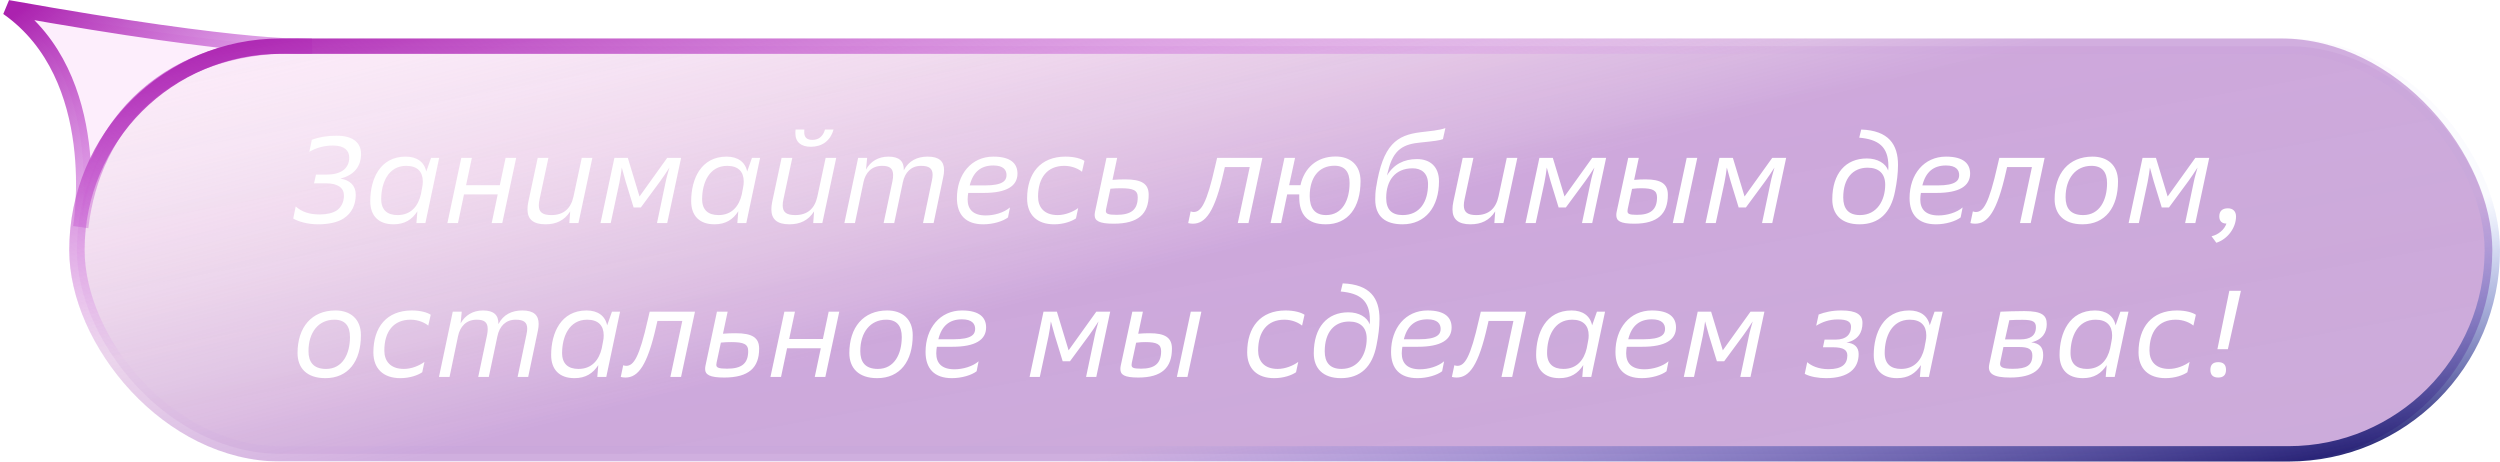 <svg width="325" height="60" viewBox="0 0 325 60" fill="none" xmlns="http://www.w3.org/2000/svg">
<path d="M10.642 28.433C11.111 24.238 12.015 8.738 1 1C21.791 4.717 32.239 5.715 37.008 5.957C38.135 5.924 39.298 5.937 40.5 6C40.5 6 39.58 6.088 37.008 5.957C20.819 6.446 12.406 16.694 10.642 28.433C10.565 29.117 10.5 29.5 10.5 29.5C10.541 29.143 10.588 28.787 10.642 28.433Z" fill="#E32FE0" fill-opacity="0.08"/>
<path d="M1 1C13.811 10 10.5 29.5 10.5 29.5C12 16.5 21.5 5 40.5 6C40.5 6 33 6.721 1 1Z" stroke="url(#paint0_linear_180_123600)" stroke-width="2"/>
<g filter="url(#filter0_b_180_123600)">
<rect x="9" y="5" width="315" height="55" rx="27.5" fill="url(#paint1_linear_180_123600)" fill-opacity="0.5"/>
</g>
<rect x="10" y="6" width="314" height="53" rx="26.5" fill="url(#paint2_linear_180_123600)" stroke="url(#paint3_linear_180_123600)" stroke-width="2"/>
<path d="M38.12 28.408L38.44 26.84C39.256 27.56 40.232 27.88 41.576 27.88C42.52 27.88 43.288 27.688 43.784 27.352C44.36 26.936 44.712 26.28 44.712 25.416C44.712 24.44 43.96 23.832 42.376 23.832H40.824L41.08 22.696H42.472C44.248 22.696 45.4 21.96 45.4 20.488C45.4 19.592 44.808 18.92 43.288 18.92C42.232 18.92 41.16 19.176 40.216 19.736L40.536 18.168C41.416 17.848 42.456 17.64 43.768 17.64C45.88 17.64 46.936 18.552 46.936 20.008C46.936 21.72 45.96 22.776 44.248 23.224C45.496 23.4 46.248 24.136 46.248 25.304C46.248 26.664 45.704 27.72 44.68 28.392C43.848 28.936 42.664 29.16 41.304 29.16C39.976 29.16 38.712 28.776 38.12 28.408ZM54.133 29L54.261 27.464C53.573 28.536 52.629 29.16 51.157 29.16C49.205 29.16 48.133 28.04 48.133 26.152C48.133 23.288 49.397 20.36 52.741 20.36C54.181 20.36 55.157 21.048 55.413 22.296L56.037 20.52H57.093L55.301 29H54.133ZM49.557 25.896C49.557 27.304 50.357 27.96 51.685 27.96C53.429 27.96 54.357 26.792 54.709 25.288L54.885 24.36C54.949 24.088 54.965 23.832 54.965 23.592C54.965 22.344 54.277 21.56 52.821 21.56C50.453 21.56 49.557 23.8 49.557 25.896ZM58.159 29L59.967 20.52H61.343L60.591 24.072H64.975L65.727 20.52H67.103L65.295 29H63.919L64.703 25.272H60.319L59.535 29H58.159ZM68.686 26.216L69.902 20.52H71.294L70.142 25.912C70.078 26.216 70.046 26.472 70.046 26.696C70.046 27.608 70.558 27.96 71.678 27.96C73.31 27.96 74.222 27.08 74.558 25.528L75.63 20.52H77.006L75.198 29H74.014L74.126 27.48C73.374 28.664 72.302 29.16 70.91 29.16C69.342 29.16 68.574 28.52 68.574 27.224C68.574 26.92 68.606 26.584 68.686 26.216ZM78.065 29L79.873 20.52H81.617L83.137 25.544L86.737 20.52H88.545L86.737 29H85.409L86.529 23.672C86.641 23.096 86.849 22.408 87.025 21.784C86.625 22.408 86.113 23.176 85.825 23.56L83.313 26.968H82.369L81.329 23.576C81.201 23.16 80.993 22.392 80.833 21.784C80.753 22.36 80.657 23.112 80.529 23.704L79.393 29H78.065ZM95.852 29L95.98 27.464C95.292 28.536 94.348 29.16 92.876 29.16C90.924 29.16 89.852 28.04 89.852 26.152C89.852 23.288 91.116 20.36 94.46 20.36C95.9 20.36 96.876 21.048 97.132 22.296L97.756 20.52H98.812L97.02 29H95.852ZM91.276 25.896C91.276 27.304 92.076 27.96 93.404 27.96C95.148 27.96 96.076 26.792 96.428 25.288L96.604 24.36C96.668 24.088 96.684 23.832 96.684 23.592C96.684 22.344 95.996 21.56 94.54 21.56C92.172 21.56 91.276 23.8 91.276 25.896ZM100.39 26.216L101.606 20.52H102.998L101.846 25.912C101.782 26.216 101.75 26.472 101.75 26.696C101.75 27.608 102.262 27.96 103.382 27.96C105.014 27.96 105.926 27.08 106.262 25.528L107.334 20.52H108.71L106.902 29H105.718L105.83 27.48C105.078 28.664 104.006 29.16 102.614 29.16C101.046 29.16 100.278 28.52 100.278 27.224C100.278 26.92 100.31 26.584 100.39 26.216ZM105.414 19.08C104.166 19.08 103.398 18.504 103.398 17.32C103.398 17.176 103.398 17.016 103.43 16.84H104.566C104.55 16.968 104.55 17.08 104.55 17.192C104.55 17.864 104.902 18.184 105.606 18.184C106.422 18.184 106.982 17.752 107.253 16.84H108.358C107.942 18.344 106.822 19.08 105.414 19.08ZM109.768 29L111.56 20.52H112.728L112.584 22.04C113.16 20.984 114.184 20.36 115.496 20.36C116.872 20.36 117.528 20.936 117.496 22.136C118.12 20.904 119.24 20.36 120.6 20.36C122.104 20.36 122.728 20.984 122.728 22.104C122.728 22.392 122.696 22.696 122.616 23.048L121.368 29H119.992L121.144 23.48C121.208 23.192 121.24 22.936 121.24 22.728C121.24 21.912 120.808 21.56 119.736 21.56C118.456 21.56 117.64 22.392 117.368 23.704L116.248 29H114.872L116.024 23.528C116.088 23.24 116.104 22.968 116.104 22.76C116.104 21.88 115.64 21.56 114.68 21.56C113.288 21.56 112.504 22.472 112.248 23.704L111.144 29H109.768ZM127.824 29.16C125.536 29.16 124.4 27.912 124.4 25.752C124.4 22.664 126.272 20.36 129.136 20.36C131.472 20.36 132.272 21.32 132.272 22.568C132.272 24.184 130.864 25.08 127.904 25.08H125.872C125.84 25.256 125.792 25.608 125.792 25.928C125.792 27.192 126.48 28.008 128.16 28.008C129.248 28.008 130.528 27.64 131.296 26.968L131.04 28.264C130.4 28.76 129.12 29.16 127.824 29.16ZM128.048 24.104C130.4 24.104 130.848 23.464 130.848 22.76C130.848 22.104 130.448 21.512 129.136 21.512C127.504 21.512 126.496 22.36 126.064 24.104H128.048ZM140.164 27.048L139.876 28.392C139.316 28.776 138.276 29.16 137.028 29.16C134.836 29.16 133.524 27.944 133.524 25.8C133.524 22.536 135.252 20.36 138.516 20.36C139.684 20.36 140.564 20.632 140.98 20.92L140.66 22.328C140.228 21.976 139.412 21.56 138.356 21.56C136.148 21.56 134.948 23.096 134.948 25.576C134.948 26.936 135.732 27.96 137.492 27.96C138.468 27.96 139.492 27.544 140.164 27.048ZM144.785 29.08C142.897 29.08 142.305 28.712 142.305 27.96C142.305 27.832 142.321 27.688 142.353 27.528L143.841 20.52H145.233L144.625 23.384C145.249 23.336 145.601 23.32 146.273 23.32C148.417 23.32 149.329 23.88 149.329 25.32C149.329 27.784 148.001 29.08 144.785 29.08ZM145.153 27.928C147.025 27.928 147.905 27.288 147.905 25.64C147.905 24.728 147.313 24.472 145.697 24.472C145.201 24.472 144.897 24.488 144.353 24.536L143.793 27.16C143.777 27.256 143.761 27.352 143.761 27.432C143.761 27.784 144.049 27.928 145.153 27.928ZM154.464 29L154.784 27.48C154.912 27.528 155.024 27.56 155.168 27.56C156.128 27.56 156.864 26.52 157.984 21.544L158.224 20.52H164.112L162.304 29H160.912L162.464 21.72H159.232L159.088 22.344C157.92 27.544 156.72 29.08 155.072 29.08C154.832 29.08 154.64 29.048 154.464 29ZM165.174 29L166.982 20.52H168.358L167.59 24.072H169.062C169.558 21.816 171.206 20.344 173.622 20.344C175.526 20.344 176.87 21.432 176.87 23.544C176.87 26.984 175.238 29.16 172.358 29.16C169.894 29.16 168.902 27.816 168.902 25.64V25.272H167.334L166.55 29H165.174ZM172.39 27.96C174.518 27.96 175.446 26.008 175.446 23.784C175.446 22.376 174.854 21.544 173.478 21.544C171.414 21.544 170.262 23.112 170.262 25.48C170.262 27.032 170.902 27.96 172.39 27.96ZM182.333 29.16C180.141 29.16 178.781 28.184 178.781 25.928C178.781 25.464 178.797 24.952 178.893 24.376C179.773 18.76 181.597 17.576 184.653 17.192C185.852 17.048 187.165 16.936 187.901 16.648L187.581 18.088C187.133 18.264 186.445 18.344 184.733 18.52C182.477 18.728 181.149 19.368 180.461 22.2L180.301 22.824C181.181 21.352 182.525 20.68 184.205 20.68C185.917 20.68 187.069 21.672 187.069 23.56C187.069 26.92 185.293 29.16 182.333 29.16ZM182.349 27.96C184.589 27.96 185.645 26.216 185.645 23.944C185.645 22.488 184.765 21.88 183.645 21.88C181.373 21.88 180.205 23.464 180.205 25.736C180.205 27.224 180.909 27.96 182.349 27.96ZM188.936 26.216L190.152 20.52H191.544L190.392 25.912C190.328 26.216 190.296 26.472 190.296 26.696C190.296 27.608 190.808 27.96 191.928 27.96C193.56 27.96 194.472 27.08 194.808 25.528L195.88 20.52H197.256L195.448 29H194.264L194.376 27.48C193.624 28.664 192.552 29.16 191.16 29.16C189.592 29.16 188.824 28.52 188.824 27.224C188.824 26.92 188.856 26.584 188.936 26.216ZM198.315 29L200.123 20.52H201.867L203.387 25.544L206.987 20.52H208.795L206.987 29H205.659L206.779 23.672C206.891 23.096 207.099 22.408 207.275 21.784C206.875 22.408 206.363 23.176 206.075 23.56L203.563 26.968H202.619L201.579 23.576C201.451 23.16 201.243 22.392 201.083 21.784C201.003 22.36 200.907 23.112 200.779 23.704L199.643 29H198.315ZM212.454 29.08C210.598 29.08 210.118 28.712 210.118 27.96C210.118 27.832 210.134 27.672 210.166 27.528L211.67 20.52H213.046L212.438 23.384C213.062 23.336 213.382 23.32 213.926 23.32C215.91 23.32 216.822 23.88 216.822 25.32C216.822 27.784 215.51 29.08 212.454 29.08ZM212.806 27.928C214.534 27.928 215.414 27.288 215.414 25.656C215.414 24.728 214.822 24.472 213.35 24.472C212.966 24.472 212.694 24.488 212.166 24.552L211.606 27.16C211.59 27.256 211.574 27.352 211.574 27.432C211.574 27.784 211.75 27.928 212.806 27.928ZM218.838 29H217.462L219.27 20.52H220.646L218.838 29ZM221.721 29L223.529 20.52H225.273L226.793 25.544L230.393 20.52H232.201L230.393 29H229.065L230.185 23.672C230.297 23.096 230.505 22.408 230.681 21.784C230.281 22.408 229.769 23.176 229.481 23.56L226.969 26.968H226.025L224.985 23.576C224.857 23.16 224.649 22.392 224.489 21.784C224.409 22.36 224.313 23.112 224.185 23.704L223.049 29H221.721ZM241.733 29.16C239.349 29.16 238.197 27.848 238.197 25.928C238.197 22.52 239.957 20.6 242.693 20.6C244.069 20.6 245.157 21.24 245.461 22.168C245.493 21.928 245.493 21.736 245.493 21.624C245.493 19.032 244.165 18.12 241.701 17.896L241.957 16.84C245.541 16.968 246.741 18.792 246.741 21.448C246.741 22.536 246.597 23.656 246.357 24.856C245.813 27.704 244.245 29.16 241.733 29.16ZM241.797 27.96C244.037 27.96 245.077 26.008 245.077 24.008C245.077 22.568 244.245 21.8 242.789 21.8C240.869 21.8 239.621 23.176 239.621 25.672C239.621 27.048 240.229 27.96 241.797 27.96ZM251.668 29.16C249.38 29.16 248.244 27.912 248.244 25.752C248.244 22.664 250.116 20.36 252.98 20.36C255.316 20.36 256.116 21.32 256.116 22.568C256.116 24.184 254.708 25.08 251.748 25.08H249.716C249.684 25.256 249.636 25.608 249.636 25.928C249.636 27.192 250.324 28.008 252.004 28.008C253.092 28.008 254.372 27.64 255.14 26.968L254.884 28.264C254.244 28.76 252.964 29.16 251.668 29.16ZM251.892 24.104C254.244 24.104 254.692 23.464 254.692 22.76C254.692 22.104 254.292 21.512 252.98 21.512C251.348 21.512 250.34 22.36 249.908 24.104H251.892ZM256.152 29L256.472 27.48C256.6 27.528 256.712 27.56 256.856 27.56C257.816 27.56 258.552 26.52 259.672 21.544L259.911 20.52H265.8L263.992 29H262.6L264.152 21.72H260.92L260.776 22.344C259.608 27.544 258.408 29.08 256.76 29.08C256.52 29.08 256.328 29.048 256.152 29ZM267.102 25.896C267.102 22.552 268.926 20.36 272.03 20.36C273.934 20.36 275.342 21.432 275.342 23.576C275.342 26.968 273.694 29.16 270.718 29.16C268.27 29.16 267.102 27.816 267.102 25.896ZM268.526 25.64C268.526 27.048 269.15 27.96 270.814 27.96C272.958 27.96 273.918 26.008 273.918 23.816C273.918 22.36 273.278 21.56 271.886 21.56C269.838 21.56 268.526 23.192 268.526 25.64ZM276.721 29L278.529 20.52H280.273L281.793 25.544L285.393 20.52H287.201L285.393 29H284.065L285.185 23.672C285.297 23.096 285.505 22.408 285.681 21.784C285.281 22.408 284.769 23.176 284.481 23.56L281.969 26.968H281.025L279.985 23.576C279.857 23.16 279.649 22.392 279.489 21.784C279.409 22.36 279.313 23.112 279.185 23.704L278.049 29H276.721ZM287.5 30.712C288.38 30.52 289.18 29.848 289.436 29.064C288.844 29.064 288.508 28.744 288.508 28.136C288.508 27.448 288.892 27.08 289.628 27.08C290.284 27.08 290.684 27.48 290.684 28.136C290.684 29.624 289.58 31.096 288.124 31.56L287.5 30.712ZM38.68 45.896C38.68 42.552 40.504 40.36 43.608 40.36C45.512 40.36 46.92 41.432 46.92 43.576C46.92 46.968 45.272 49.16 42.296 49.16C39.848 49.16 38.68 47.816 38.68 45.896ZM40.104 45.64C40.104 47.048 40.728 47.96 42.392 47.96C44.536 47.96 45.496 46.008 45.496 43.816C45.496 42.36 44.856 41.56 43.464 41.56C41.416 41.56 40.104 43.192 40.104 45.64ZM55.179 47.048L54.891 48.392C54.331 48.776 53.291 49.16 52.043 49.16C49.851 49.16 48.539 47.944 48.539 45.8C48.539 42.536 50.267 40.36 53.531 40.36C54.699 40.36 55.579 40.632 55.995 40.92L55.675 42.328C55.243 41.976 54.427 41.56 53.371 41.56C51.163 41.56 49.963 43.096 49.963 45.576C49.963 46.936 50.747 47.96 52.507 47.96C53.483 47.96 54.507 47.544 55.179 47.048ZM57.065 49L58.857 40.52H60.025L59.881 42.04C60.457 40.984 61.481 40.36 62.793 40.36C64.169 40.36 64.825 40.936 64.793 42.136C65.417 40.904 66.537 40.36 67.897 40.36C69.401 40.36 70.025 40.984 70.025 42.104C70.025 42.392 69.993 42.696 69.913 43.048L68.665 49H67.289L68.441 43.48C68.505 43.192 68.537 42.936 68.537 42.728C68.537 41.912 68.105 41.56 67.033 41.56C65.753 41.56 64.937 42.392 64.665 43.704L63.545 49H62.169L63.321 43.528C63.385 43.24 63.401 42.968 63.401 42.76C63.401 41.88 62.937 41.56 61.977 41.56C60.585 41.56 59.801 42.472 59.545 43.704L58.441 49H57.065ZM77.649 49L77.777 47.464C77.089 48.536 76.145 49.16 74.673 49.16C72.721 49.16 71.649 48.04 71.649 46.152C71.649 43.288 72.913 40.36 76.257 40.36C77.697 40.36 78.673 41.048 78.929 42.296L79.553 40.52H80.609L78.817 49H77.649ZM73.073 45.896C73.073 47.304 73.873 47.96 75.201 47.96C76.945 47.96 77.873 46.792 78.225 45.288L78.401 44.36C78.465 44.088 78.481 43.832 78.481 43.592C78.481 42.344 77.793 41.56 76.337 41.56C73.969 41.56 73.073 43.8 73.073 45.896ZM80.698 49L81.018 47.48C81.146 47.528 81.258 47.56 81.402 47.56C82.362 47.56 83.098 46.52 84.218 41.544L84.458 40.52H90.346L88.538 49H87.146L88.698 41.72H85.466L85.322 42.344C84.154 47.544 82.954 49.08 81.306 49.08C81.066 49.08 80.874 49.048 80.698 49ZM94.145 49.08C92.257 49.08 91.665 48.712 91.665 47.96C91.665 47.832 91.681 47.688 91.713 47.528L93.201 40.52H94.593L93.985 43.384C94.609 43.336 94.961 43.32 95.633 43.32C97.777 43.32 98.689 43.88 98.689 45.32C98.689 47.784 97.361 49.08 94.145 49.08ZM94.513 47.928C96.385 47.928 97.265 47.288 97.265 45.64C97.265 44.728 96.673 44.472 95.057 44.472C94.561 44.472 94.257 44.488 93.713 44.536L93.153 47.16C93.137 47.256 93.121 47.352 93.121 47.432C93.121 47.784 93.409 47.928 94.513 47.928ZM100.159 49L101.967 40.52H103.343L102.591 44.072H106.975L107.727 40.52H109.103L107.295 49H105.919L106.703 45.272H102.319L101.535 49H100.159ZM110.414 45.896C110.414 42.552 112.238 40.36 115.342 40.36C117.246 40.36 118.654 41.432 118.654 43.576C118.654 46.968 117.006 49.16 114.03 49.16C111.582 49.16 110.414 47.816 110.414 45.896ZM111.838 45.64C111.838 47.048 112.462 47.96 114.126 47.96C116.27 47.96 117.23 46.008 117.23 43.816C117.23 42.36 116.59 41.56 115.198 41.56C113.15 41.56 111.838 43.192 111.838 45.64ZM123.746 49.16C121.458 49.16 120.322 47.912 120.322 45.752C120.322 42.664 122.194 40.36 125.058 40.36C127.394 40.36 128.194 41.32 128.194 42.568C128.194 44.184 126.786 45.08 123.826 45.08H121.794C121.762 45.256 121.714 45.608 121.714 45.928C121.714 47.192 122.402 48.008 124.082 48.008C125.17 48.008 126.45 47.64 127.218 46.968L126.962 48.264C126.322 48.76 125.042 49.16 123.746 49.16ZM123.97 44.104C126.322 44.104 126.77 43.464 126.77 42.76C126.77 42.104 126.37 41.512 125.058 41.512C123.426 41.512 122.418 42.36 121.986 44.104H123.97ZM133.846 49L135.654 40.52H137.398L138.918 45.544L142.518 40.52H144.326L142.518 49H141.19L142.31 43.672C142.422 43.096 142.63 42.408 142.806 41.784C142.406 42.408 141.894 43.176 141.606 43.56L139.094 46.968H138.15L137.11 43.576C136.982 43.16 136.774 42.392 136.614 41.784C136.534 42.36 136.438 43.112 136.31 43.704L135.174 49H133.846ZM147.985 49.08C146.129 49.08 145.649 48.712 145.649 47.96C145.649 47.832 145.665 47.672 145.697 47.528L147.201 40.52H148.577L147.969 43.384C148.593 43.336 148.913 43.32 149.457 43.32C151.441 43.32 152.353 43.88 152.353 45.32C152.353 47.784 151.041 49.08 147.985 49.08ZM148.337 47.928C150.065 47.928 150.945 47.288 150.945 45.656C150.945 44.728 150.353 44.472 148.881 44.472C148.497 44.472 148.225 44.488 147.697 44.552L147.137 47.16C147.121 47.256 147.105 47.352 147.105 47.432C147.105 47.784 147.281 47.928 148.337 47.928ZM154.369 49H152.993L154.801 40.52H156.177L154.369 49ZM168.773 47.048L168.485 48.392C167.925 48.776 166.885 49.16 165.637 49.16C163.445 49.16 162.133 47.944 162.133 45.8C162.133 42.536 163.861 40.36 167.125 40.36C168.293 40.36 169.173 40.632 169.589 40.92L169.269 42.328C168.837 41.976 168.021 41.56 166.965 41.56C164.757 41.56 163.557 43.096 163.557 45.576C163.557 46.936 164.341 47.96 166.101 47.96C167.077 47.96 168.101 47.544 168.773 47.048ZM174.327 49.16C171.943 49.16 170.791 47.848 170.791 45.928C170.791 42.52 172.551 40.6 175.287 40.6C176.663 40.6 177.751 41.24 178.055 42.168C178.087 41.928 178.087 41.736 178.087 41.624C178.087 39.032 176.759 38.12 174.295 37.896L174.551 36.84C178.135 36.968 179.335 38.792 179.335 41.448C179.335 42.536 179.191 43.656 178.951 44.856C178.407 47.704 176.839 49.16 174.327 49.16ZM174.391 47.96C176.631 47.96 177.671 46.008 177.671 44.008C177.671 42.568 176.839 41.8 175.383 41.8C173.463 41.8 172.215 43.176 172.215 45.672C172.215 47.048 172.823 47.96 174.391 47.96ZM184.261 49.16C181.973 49.16 180.837 47.912 180.837 45.752C180.837 42.664 182.709 40.36 185.573 40.36C187.909 40.36 188.709 41.32 188.709 42.568C188.709 44.184 187.301 45.08 184.341 45.08H182.309C182.277 45.256 182.229 45.608 182.229 45.928C182.229 47.192 182.917 48.008 184.597 48.008C185.685 48.008 186.965 47.64 187.733 46.968L187.477 48.264C186.837 48.76 185.557 49.16 184.261 49.16ZM184.485 44.104C186.837 44.104 187.285 43.464 187.285 42.76C187.285 42.104 186.885 41.512 185.573 41.512C183.941 41.512 182.933 42.36 182.501 44.104H184.485ZM188.745 49L189.065 47.48C189.193 47.528 189.305 47.56 189.449 47.56C190.409 47.56 191.145 46.52 192.265 41.544L192.505 40.52H198.393L196.585 49H195.193L196.745 41.72H193.513L193.369 42.344C192.201 47.544 191.001 49.08 189.353 49.08C189.113 49.08 188.921 49.048 188.745 49ZM205.696 49L205.824 47.464C205.136 48.536 204.192 49.16 202.72 49.16C200.768 49.16 199.696 48.04 199.696 46.152C199.696 43.288 200.96 40.36 204.304 40.36C205.744 40.36 206.72 41.048 206.976 42.296L207.6 40.52H208.656L206.864 49H205.696ZM201.12 45.896C201.12 47.304 201.92 47.96 203.248 47.96C204.992 47.96 205.92 46.792 206.272 45.288L206.448 44.36C206.512 44.088 206.528 43.832 206.528 43.592C206.528 42.344 205.84 41.56 204.384 41.56C202.016 41.56 201.12 43.8 201.12 45.896ZM213.433 49.16C211.145 49.16 210.009 47.912 210.009 45.752C210.009 42.664 211.881 40.36 214.745 40.36C217.081 40.36 217.881 41.32 217.881 42.568C217.881 44.184 216.473 45.08 213.513 45.08H211.481C211.449 45.256 211.401 45.608 211.401 45.928C211.401 47.192 212.089 48.008 213.769 48.008C214.857 48.008 216.137 47.64 216.905 46.968L216.649 48.264C216.009 48.76 214.729 49.16 213.433 49.16ZM213.657 44.104C216.009 44.104 216.457 43.464 216.457 42.76C216.457 42.104 216.057 41.512 214.745 41.512C213.113 41.512 212.105 42.36 211.673 44.104H213.657ZM218.893 49L220.701 40.52H222.445L223.965 45.544L227.565 40.52H229.373L227.565 49H226.237L227.357 43.672C227.469 43.096 227.677 42.408 227.853 41.784C227.453 42.408 226.941 43.176 226.653 43.56L224.141 46.968H223.197L222.157 43.576C222.029 43.16 221.821 42.392 221.661 41.784C221.581 42.36 221.485 43.112 221.357 43.704L220.221 49H218.893ZM234.617 48.6L234.937 47.08C235.449 47.544 236.393 47.992 237.705 47.992C239.449 47.992 240.153 47.336 240.153 46.216C240.153 45.512 239.673 45.144 238.265 45.144H236.985L237.193 44.152H238.601C240.073 44.152 240.633 43.416 240.633 42.488C240.633 41.848 240.201 41.528 238.905 41.528C237.801 41.528 236.921 41.848 236.105 42.344L236.425 40.888C237.209 40.584 238.153 40.36 239.385 40.36C241.385 40.36 242.121 40.936 242.121 41.992C242.121 43.192 241.577 44.2 240.041 44.536C241.081 44.6 241.625 45.144 241.625 46.024C241.625 47.864 240.361 49.16 237.369 49.16C236.441 49.16 235.305 48.984 234.617 48.6ZM249.586 49L249.714 47.464C249.026 48.536 248.082 49.16 246.61 49.16C244.658 49.16 243.586 48.04 243.586 46.152C243.586 43.288 244.85 40.36 248.194 40.36C249.634 40.36 250.61 41.048 250.866 42.296L251.49 40.52H252.546L250.754 49H249.586ZM245.01 45.896C245.01 47.304 245.81 47.96 247.138 47.96C248.882 47.96 249.81 46.792 250.162 45.288L250.338 44.36C250.402 44.088 250.418 43.832 250.418 43.592C250.418 42.344 249.73 41.56 248.274 41.56C245.906 41.56 245.01 43.8 245.01 45.896ZM258.605 47.352L260.061 40.52C260.909 40.488 261.965 40.44 263.149 40.44C265.501 40.44 266.077 41.016 266.077 42.136C266.077 43.208 265.533 44.168 264.061 44.504C265.117 44.632 265.613 45.112 265.613 46.152C265.613 47.928 264.381 49.08 261.309 49.08C259.149 49.08 258.349 48.584 258.605 47.352ZM260.445 45.112L260.029 47.096C259.901 47.736 260.317 47.944 261.677 47.944C263.421 47.944 264.205 47.512 264.205 46.216C264.205 45.4 263.709 45.112 262.509 45.112H260.445ZM260.653 44.12H262.653C263.885 44.12 264.669 43.672 264.669 42.536C264.669 41.848 264.317 41.576 262.941 41.576C262.189 41.576 261.741 41.592 261.213 41.624L260.653 44.12ZM273.743 49L273.871 47.464C273.183 48.536 272.239 49.16 270.766 49.16C268.815 49.16 267.743 48.04 267.743 46.152C267.743 43.288 269.007 40.36 272.351 40.36C273.791 40.36 274.767 41.048 275.023 42.296L275.647 40.52H276.703L274.911 49H273.743ZM269.167 45.896C269.167 47.304 269.967 47.96 271.295 47.96C273.039 47.96 273.967 46.792 274.319 45.288L274.495 44.36C274.559 44.088 274.575 43.832 274.575 43.592C274.575 42.344 273.887 41.56 272.431 41.56C270.062 41.56 269.167 43.8 269.167 45.896ZM284.648 47.048L284.36 48.392C283.8 48.776 282.76 49.16 281.512 49.16C279.32 49.16 278.008 47.944 278.008 45.8C278.008 42.536 279.736 40.36 283 40.36C284.168 40.36 285.048 40.632 285.464 40.92L285.144 42.328C284.712 41.976 283.896 41.56 282.84 41.56C280.632 41.56 279.432 43.096 279.432 45.576C279.432 46.936 280.216 47.96 281.976 47.96C282.952 47.96 283.976 47.544 284.648 47.048ZM288.262 45.4L289.814 37.8H291.318L289.622 45.4H288.262ZM288.374 49.08C287.686 49.08 287.35 48.744 287.35 48.072C287.35 47.416 287.686 47.08 288.374 47.08C289.046 47.08 289.382 47.416 289.382 48.072C289.382 48.744 289.046 49.08 288.374 49.08Z" fill="white"/>
<defs>
<filter id="filter0_b_180_123600" x="-215" y="-219" width="763" height="503" filterUnits="userSpaceOnUse" color-interpolation-filters="sRGB">
<feFlood flood-opacity="0" result="BackgroundImageFix"/>
<feGaussianBlur in="BackgroundImageFix" stdDeviation="112"/>
<feComposite in2="SourceAlpha" operator="in" result="effect1_backgroundBlur_180_123600"/>
<feBlend mode="normal" in="SourceGraphic" in2="effect1_backgroundBlur_180_123600" result="shape"/>
</filter>
<linearGradient id="paint0_linear_180_123600" x1="2.2" y1="1.643" x2="28.759" y2="37.055" gradientUnits="userSpaceOnUse">
<stop stop-color="#AB22AF"/>
<stop offset="1" stop-color="#D16CEB" stop-opacity="0.03"/>
</linearGradient>
<linearGradient id="paint1_linear_180_123600" x1="40.5" y1="62.857" x2="24.831" y2="1.65" gradientUnits="userSpaceOnUse">
<stop stop-color="#A864C0"/>
<stop offset="1" stop-color="#F9CDCD" stop-opacity="0"/>
</linearGradient>
<linearGradient id="paint2_linear_180_123600" x1="20.348" y1="4.035" x2="39.54" y2="107.585" gradientUnits="userSpaceOnUse">
<stop stop-color="#E32FE0" stop-opacity="0.08"/>
<stop offset="1" stop-color="#070059" stop-opacity="0.03"/>
</linearGradient>
<linearGradient id="paint3_linear_180_123600" x1="18.602" y1="6.287" x2="38.646" y2="113.189" gradientUnits="userSpaceOnUse">
<stop stop-color="#AB22AF"/>
<stop offset="0.359" stop-color="#D16CEB" stop-opacity="0.03"/>
<stop offset="0.688" stop-color="#5D7CE4" stop-opacity="0.03"/>
<stop offset="1" stop-color="#070057"/>
</linearGradient>
</defs>
</svg>
